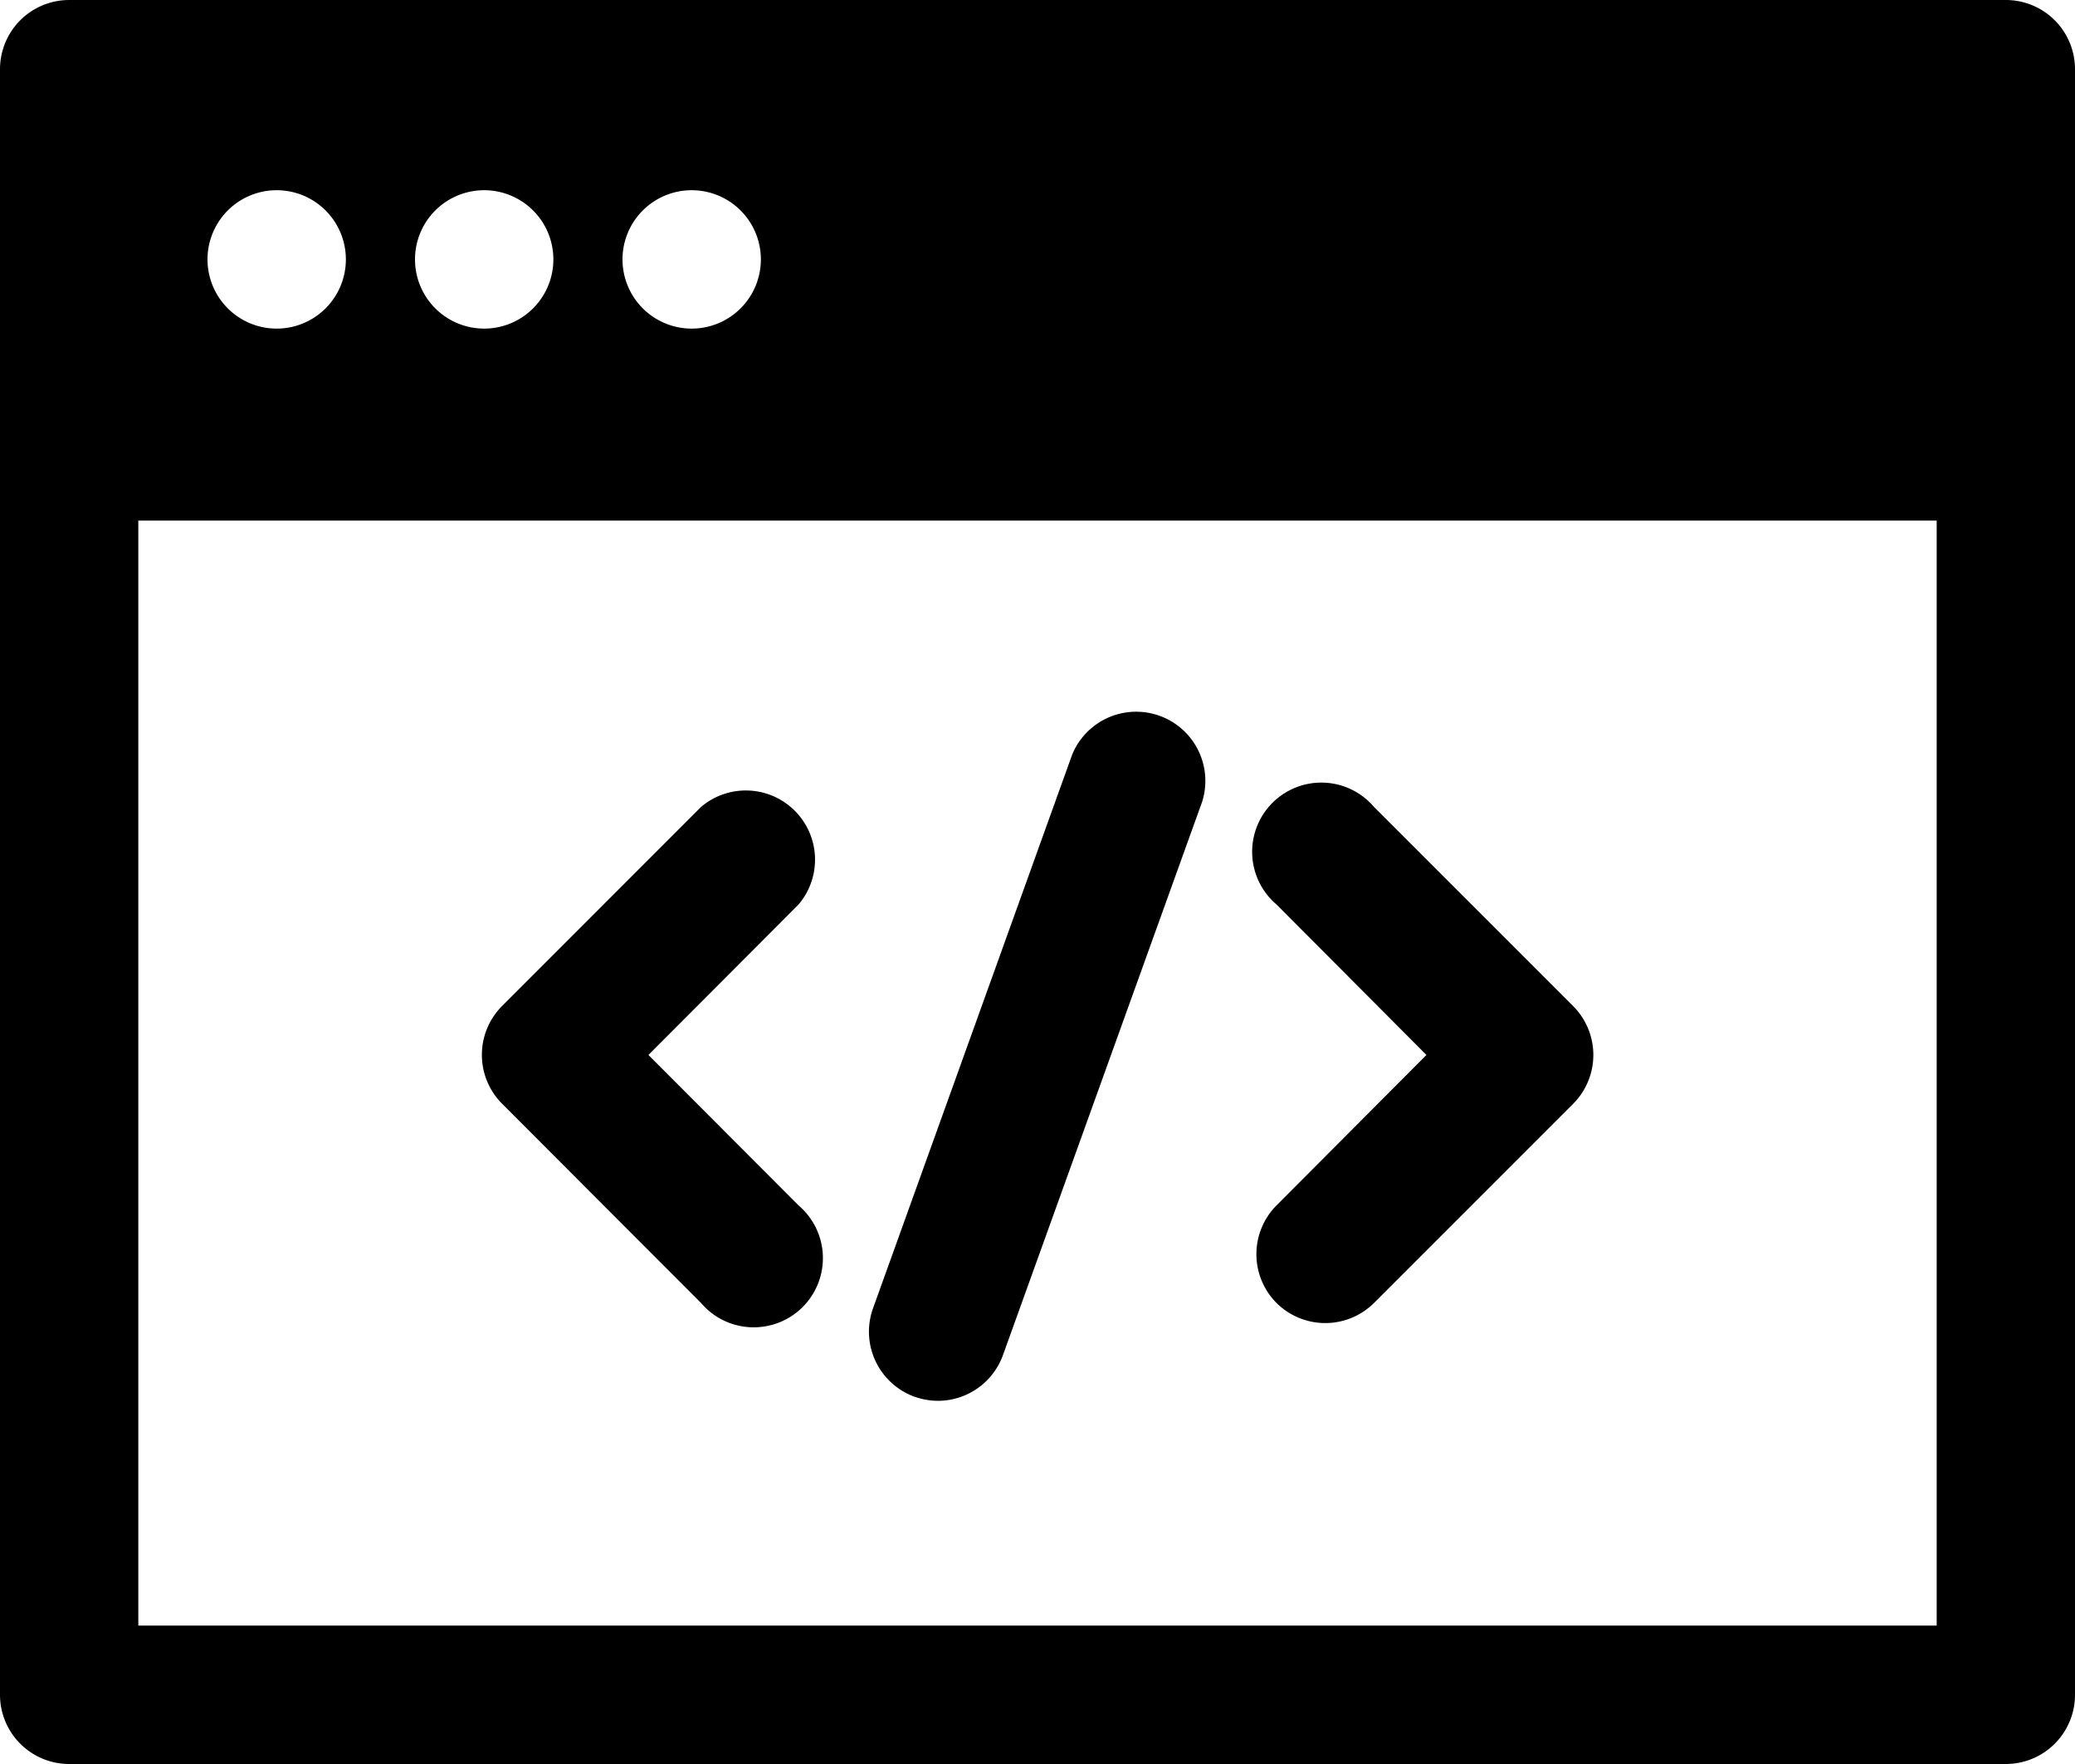 <svg xmlns="http://www.w3.org/2000/svg" width="38" height="32.3" viewBox="0 0 38 32.3">
    <g>
        <path d="M38.733 6.5H3.267A1.267 1.267 0 0 0 2 7.767v29.766A1.267 1.267 0 0 0 3.267 38.8h35.466A1.267 1.267 0 0 0 40 37.533V7.767A1.267 1.267 0 0 0 38.733 6.5zM14.667 9.983A1.267 1.267 0 1 1 13.4 11.25a1.267 1.267 0 0 1 1.267-1.267zm-3.8 0A1.267 1.267 0 1 1 9.6 11.25a1.267 1.267 0 0 1 1.267-1.267zm-3.8 0A1.267 1.267 0 1 1 5.8 11.25a1.267 1.267 0 0 1 1.267-1.267zm30.4 26.283H4.533V16.032h32.934z" data-name="Path 307" transform="translate(-2 -6.5)"/>
        <path d="M14.838 30.358a1.267 1.267 0 1 0 1.786-1.786l-2.749-2.755 2.749-2.755a1.267 1.267 0 0 0-1.786-1.786l-3.645 3.646a1.267 1.267 0 0 0 0 1.786z" data-name="Path 308" transform="translate(-2 -6.5)"/>
        <path d="M25.377 30.358a1.267 1.267 0 0 0 1.786 0l3.648-3.648a1.267 1.267 0 0 0 0-1.786l-3.648-3.648a1.267 1.267 0 1 0-1.786 1.786l2.746 2.755-2.746 2.755a1.267 1.267 0 0 0 0 1.786z" data-name="Path 309" transform="translate(-2 -6.5)"/>
        <path d="M18.745 32.074a1.317 1.317 0 0 0 .431.076 1.267 1.267 0 0 0 1.191-.836l3.648-10.133a1.267 1.267 0 0 0-2.381-.861l-3.645 10.133a1.267 1.267 0 0 0 .756 1.621z" data-name="Path 310" transform="translate(-2 -6.5)"/>
    </g>
</svg>
